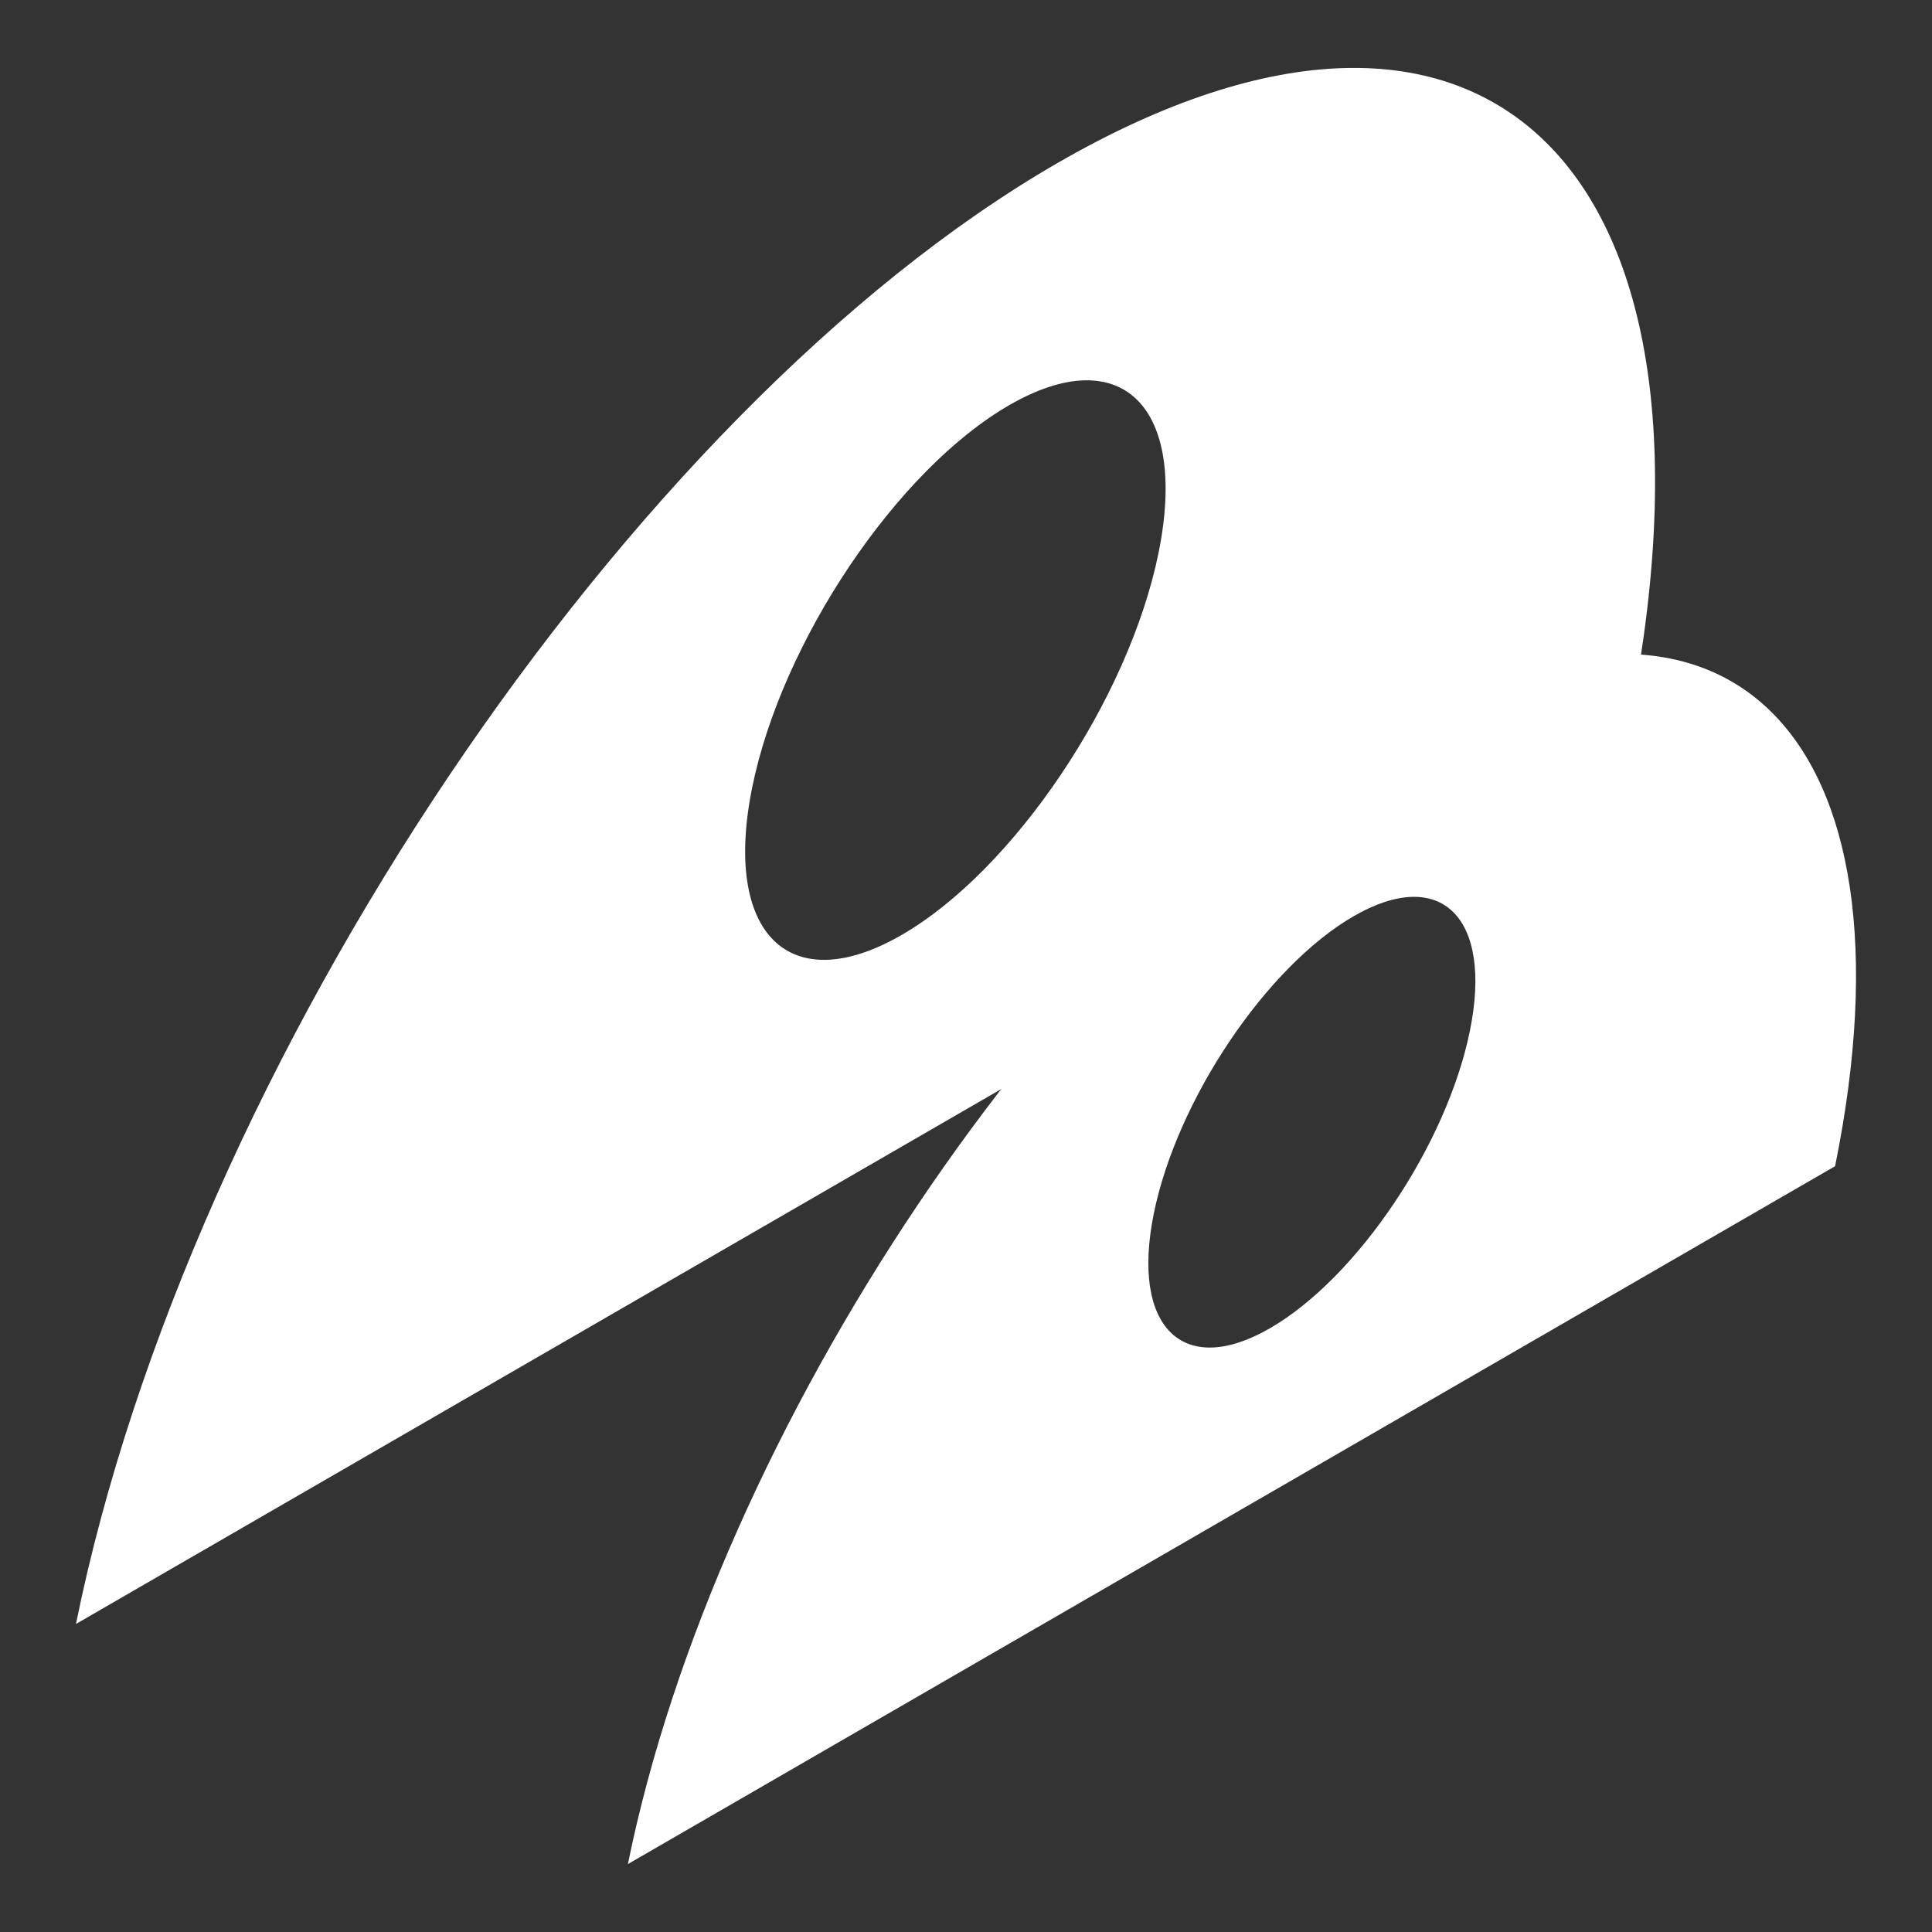 <svg xmlns="http://www.w3.org/2000/svg" viewBox="0 0 1000 1000">
  <rect x="0" y="0" width="1000" height="1000" fill="#333333" stroke="none"/>
  <defs>
    <style>
      .cls-1 {
        fill: #fff;
      }
    </style>
  </defs>
  <title>class inherited constructor</title>
  <g id="class_inherited_constructor" data-name="class inherited constructor">
    <g>
      <path class="cls-1" d="M547.41,84.35c221.82-128.07,354,2.55,295.33,291.76L39.32,840.56C98.18,550.67,325.59,212.41,547.41,84.35Zm52.26,201.77c15.37-75.72-19.24-109.93-77.33-76.39s-117.62,122.1-133,197.82,19.25,109.92,77.33,76.39,117.62-122.1,133-197.82"/>
      <path class="cls-1" d="M720.15,376.71c172.52-99.6,275.35,2,229.69,226.91L325,964.84C370.77,739.39,547.63,476.31,720.15,376.71ZM760.8,533.63c12-58.88-15-85.49-60.14-59.41s-91.48,95-103.44,153.85,15,85.49,60.15,59.41,91.47-95,103.43-153.85"/>
    </g>
  </g>
</svg>
